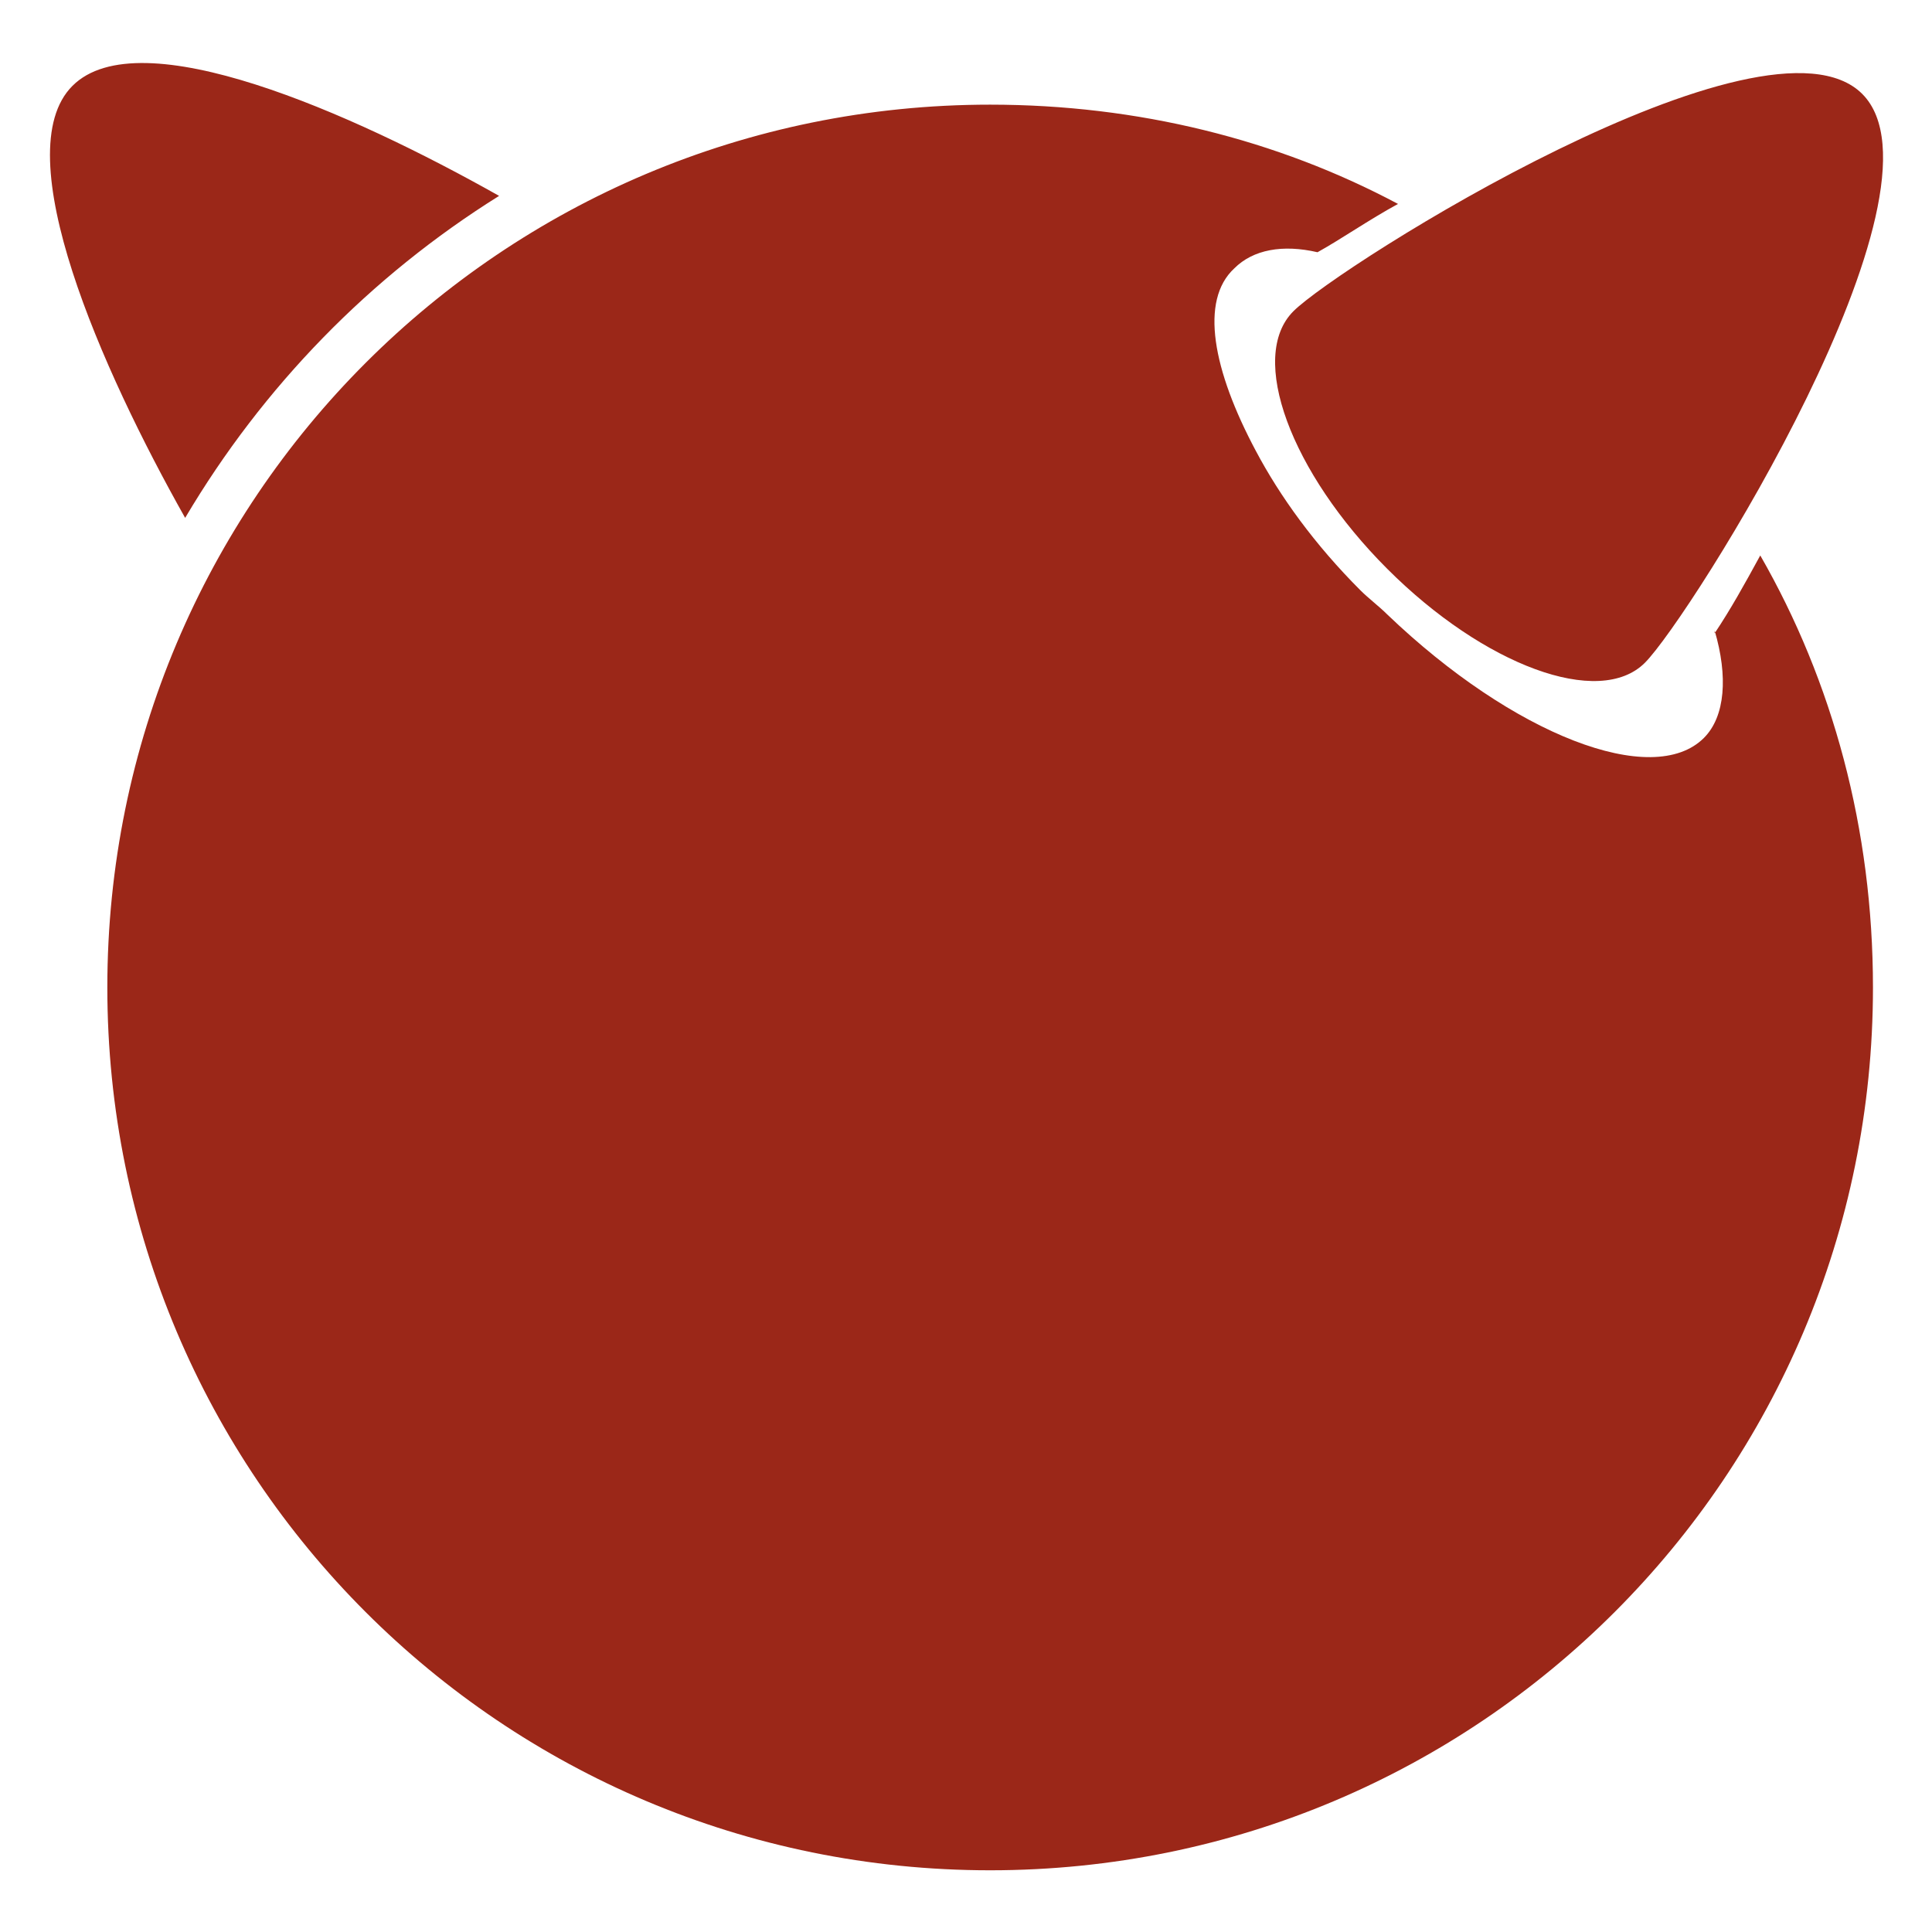 <?xml version="1.0" encoding="UTF-8" standalone="no"?>
<svg
   width="24"
   height="24"
   viewBox="0 0 0.72 0.72"
   version="1.1"
   id="svg4"
   sodipodi:docname="freebsd.svg"
   inkscape:version="1.2.2 (b0a8486541, 2022-12-01)"
   xmlns:inkscape="http://www.inkscape.org/namespaces/inkscape"
   xmlns:sodipodi="http://sodipodi.sourceforge.net/DTD/sodipodi-0.dtd"
   xmlns="http://www.w3.org/2000/svg"
   xmlns:svg="http://www.w3.org/2000/svg">
  <defs
     id="defs8" />
  <sodipodi:namedview
     id="namedview6"
     pagecolor="#ffffff"
     bordercolor="#000000"
     borderopacity="0.25"
     inkscape:showpageshadow="2"
     inkscape:pageopacity="0.0"
     inkscape:pagecheckerboard="0"
     inkscape:deskcolor="#d1d1d1"
     showgrid="false"
     inkscape:zoom="4.3274935"
     inkscape:cx="97.747114"
     inkscape:cy="43.905323"
     inkscape:window-width="1920"
     inkscape:window-height="1011"
     inkscape:window-x="0"
     inkscape:window-y="0"
     inkscape:window-maximized="1"
     inkscape:current-layer="svg4" />
  <path
     fill="#9b2718"
     fill-rule="evenodd"
     d="m 0.694,0.035 c 0.036,0.036 -0.064,0.195 -0.081,0.212 -0.017,0.017 -0.06,0.001 -0.096,-0.035 -0.036,-0.036 -0.052,-0.079 -0.035,-0.096 0.017,-0.017 0.176,-0.117 0.212,-0.081 z M 0.186,0.073 C 0.131,0.042 0.052,0.007 0.027,0.032 0.002,0.057 0.038,0.138 0.069,0.193 0.098,0.144 0.138,0.103 0.186,0.073 Z m 0.453,0.162 c 0.005,0.017 0.004,0.032 -0.004,0.04 -0.019,0.019 -0.071,-0.001 -0.118,-0.046 -0.003,-0.003 -0.007,-0.006 -0.01,-0.009 -0.017,-0.017 -0.03,-0.035 -0.039,-0.052 -0.016,-0.03 -0.021,-0.056 -0.008,-0.068 0.007,-0.007 0.018,-0.009 0.031,-0.006 0.009,-0.005 0.019,-0.012 0.03,-0.018 -0.045,-0.024 -0.097,-0.037 -0.152,-0.037 -0.182,0 -0.329,0.147 -0.329,0.329 0,0.182 0.147,0.329 0.329,0.329 0.182,0 0.329,-0.147 0.329,-0.329 0,-0.059 -0.015,-0.114 -0.042,-0.161 -0.006,0.011 -0.011,0.02 -0.017,0.029 z"
     id="path2"
     style="stroke-width:0.028" />
</svg>
